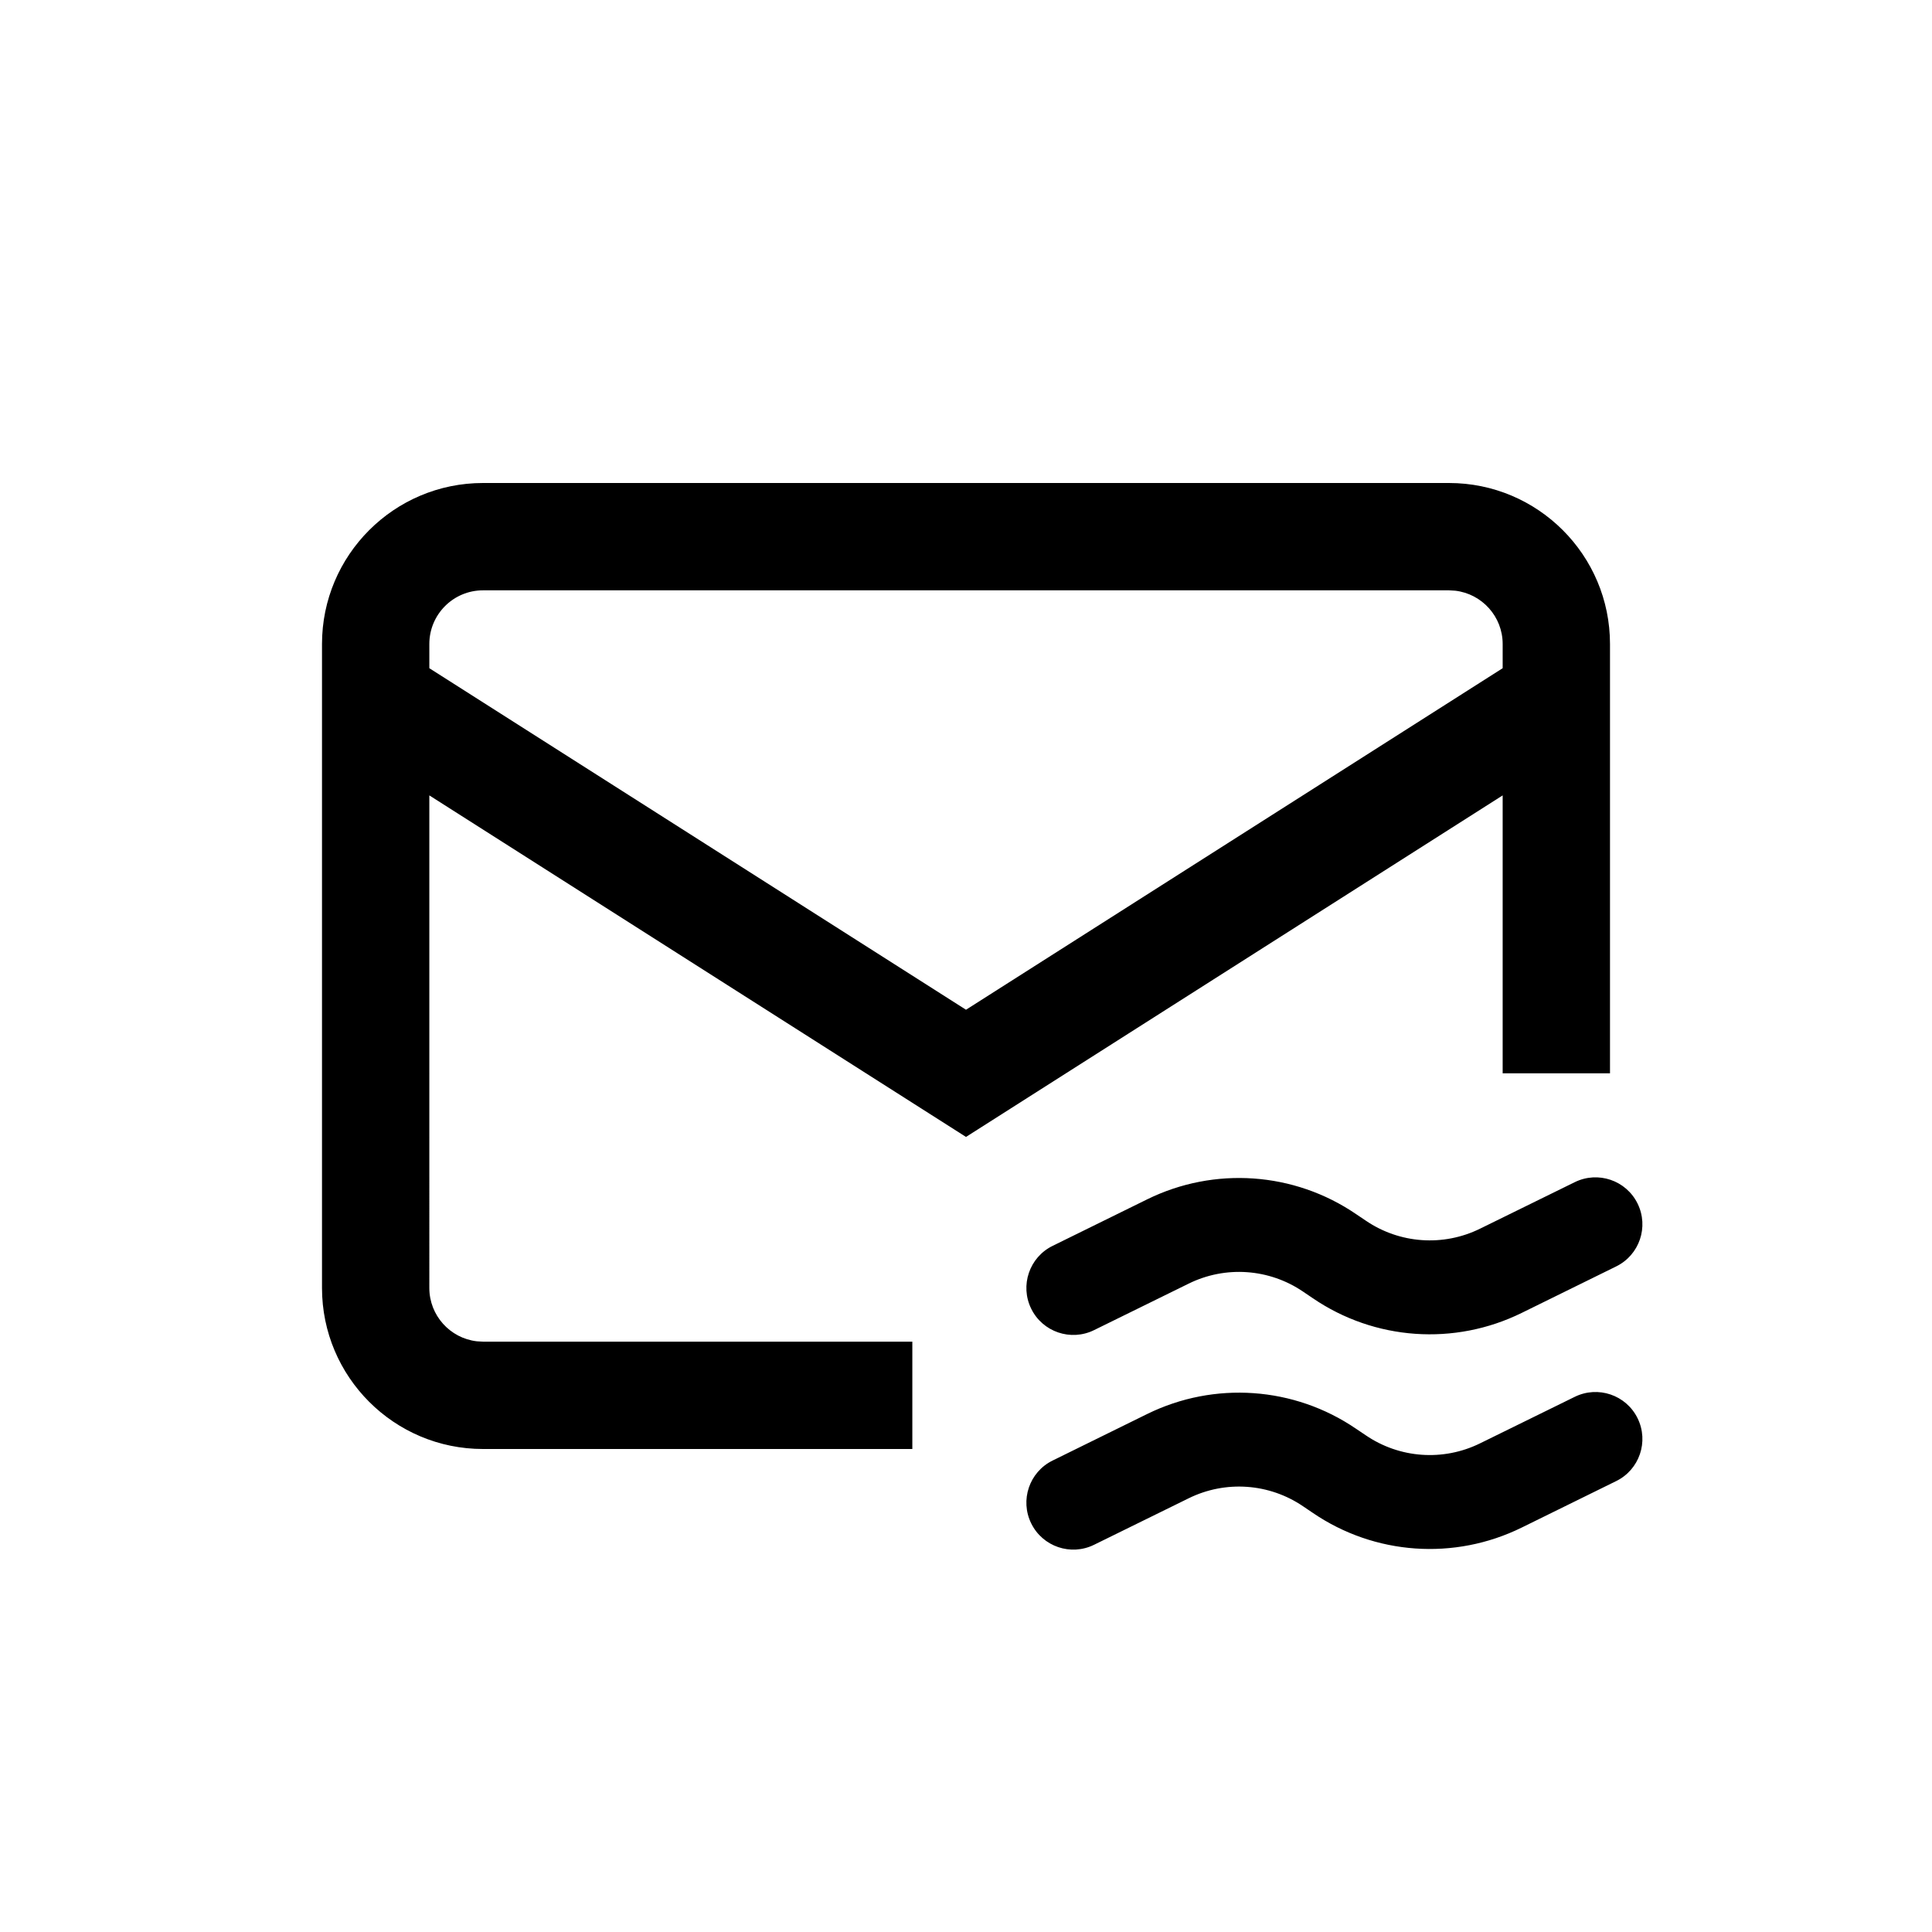 <svg xmlns="http://www.w3.org/2000/svg" width="36" height="36" viewBox="0 0 36 36">
    <path fill-rule="evenodd" d="M29.343 26.028c.434-.213.958-.035 1.171.399.213.434.035.958-.399 1.171l-1.76.866c-1.253.617-2.74.513-3.893-.274l-.179-.121c-.632-.431-1.448-.489-2.135-.15l-1.762.866c-.433.213-.958.035-1.171-.399-.213-.433-.035-.958.399-1.171l1.762-.867c1.252-.616 2.74-.511 3.891.274l.18.121c.632.432 1.447.49 2.135.15zM27 9c1.656 0 3 1.344 3 3v8h-2v-5.179l-10 6.364-10-6.364V24c0 .512.387.935.883.993L9 25h8v2H9c-1.656 0-3-1.344-3-3V12c0-1.656 1.344-3 3-3zm2.343 13.028c.434-.213.958-.035 1.171.399.213.434.035.958-.399 1.171l-1.76.866c-1.253.617-2.74.513-3.893-.274l-.179-.121c-.632-.431-1.448-.489-2.135-.15l-1.762.866c-.433.213-.958.035-1.171-.399-.213-.433-.035-.958.399-1.171l1.762-.867c1.252-.616 2.74-.511 3.891.274l.18.121c.632.432 1.447.49 2.135.15zM27 11H9c-.552 0-1 .448-1 1v.451l10 6.364 10-6.364V12c0-.512-.387-.935-.883-.993L27 11z"/>
</svg>
